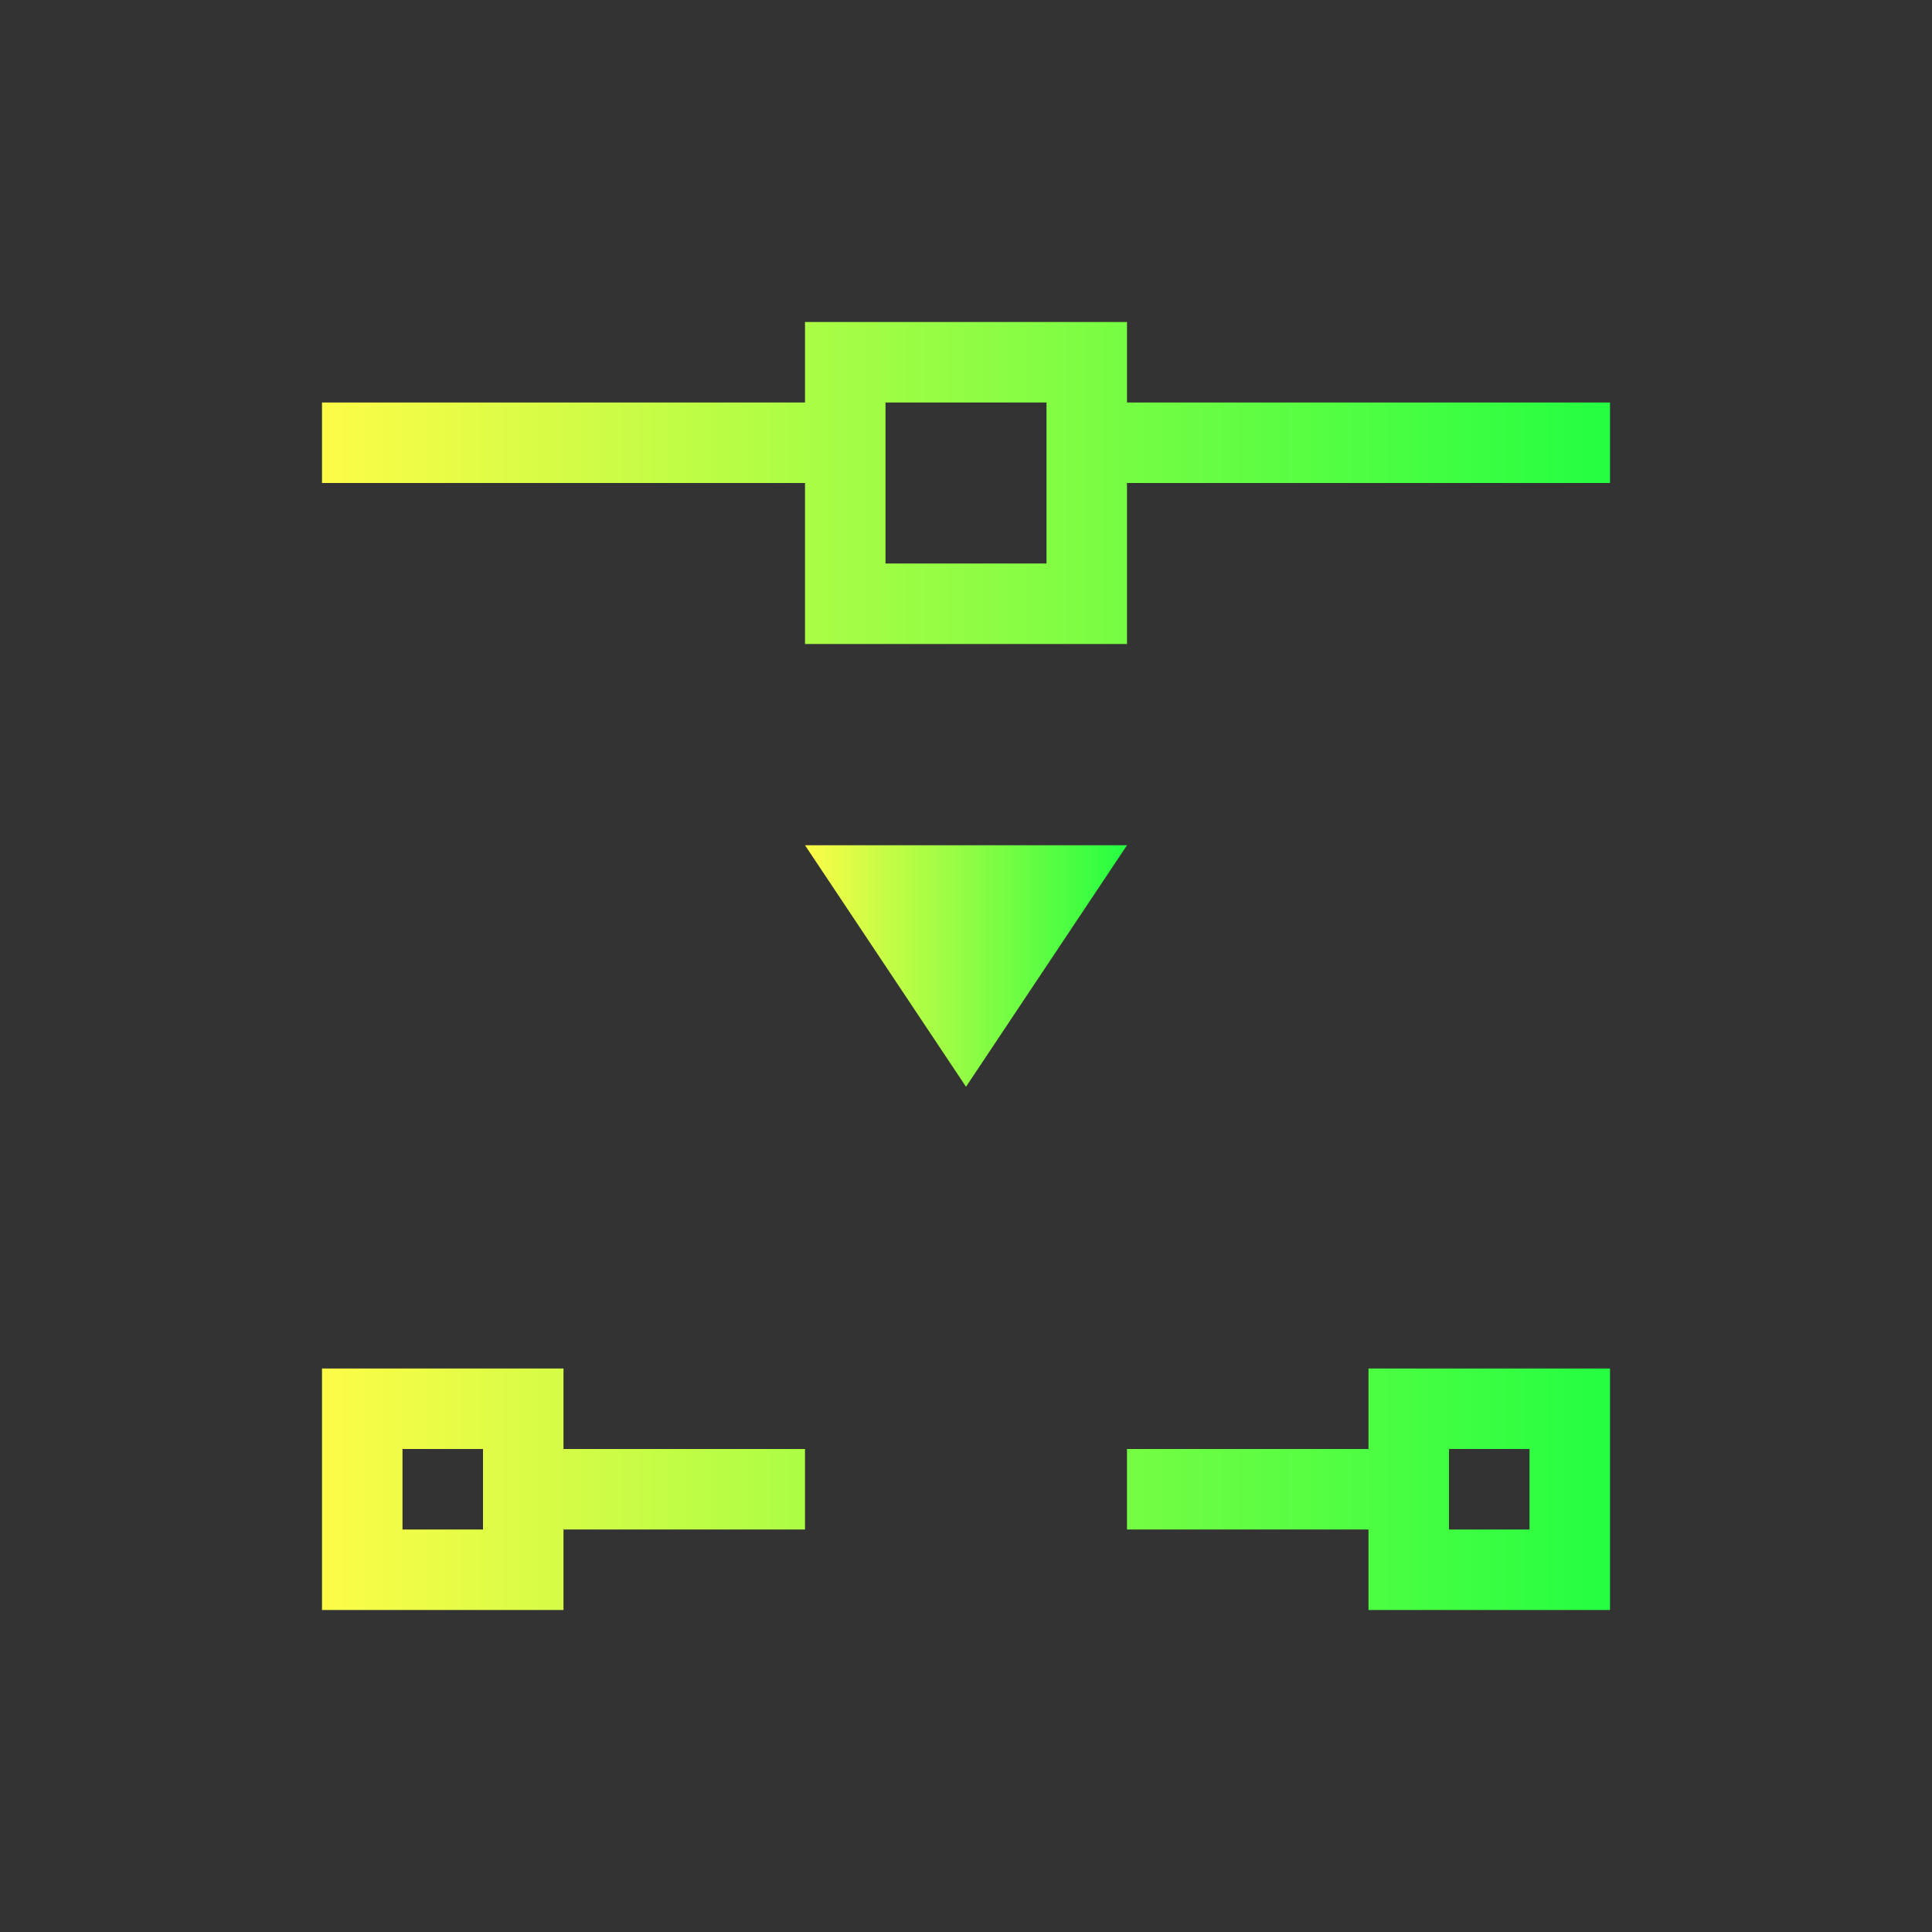 <svg width="24" height="24" viewBox="0 0 24 24" fill="none" xmlns="http://www.w3.org/2000/svg">
<rect x="0" y="0" width="24" height="24" fill="#333333" stroke="none"/>
<path d="M10 4V5H4V6H10V8H14V6H20V5H14V4H10ZM11 5H13V6V7H11V5ZM4 17V20H7V19H10V18H7V17H4ZM17 17V18H14V19H17V20H20V17H17ZM5 18H6V19H5V18ZM18 18H19V19H18V18Z" fill="url(#paint0_linear_10_15776)"/>
<path d="M10 10.5L12 13.5L14 10.5H10Z" fill="url(#paint1_linear_10_15776)"/>
<defs>
<linearGradient id="paint0_linear_10_15776" x1="4" y1="12" x2="20" y2="12" gradientUnits="userSpaceOnUse">
<stop stop-color="#FDFC47"/>
<stop offset="1" stop-color="#24FE41"/>
</linearGradient>
<linearGradient id="paint1_linear_10_15776" x1="10" y1="12" x2="14" y2="12" gradientUnits="userSpaceOnUse">
<stop stop-color="#FDFC47"/>
<stop offset="1" stop-color="#24FE41"/>
</linearGradient>
</defs>
</svg>
